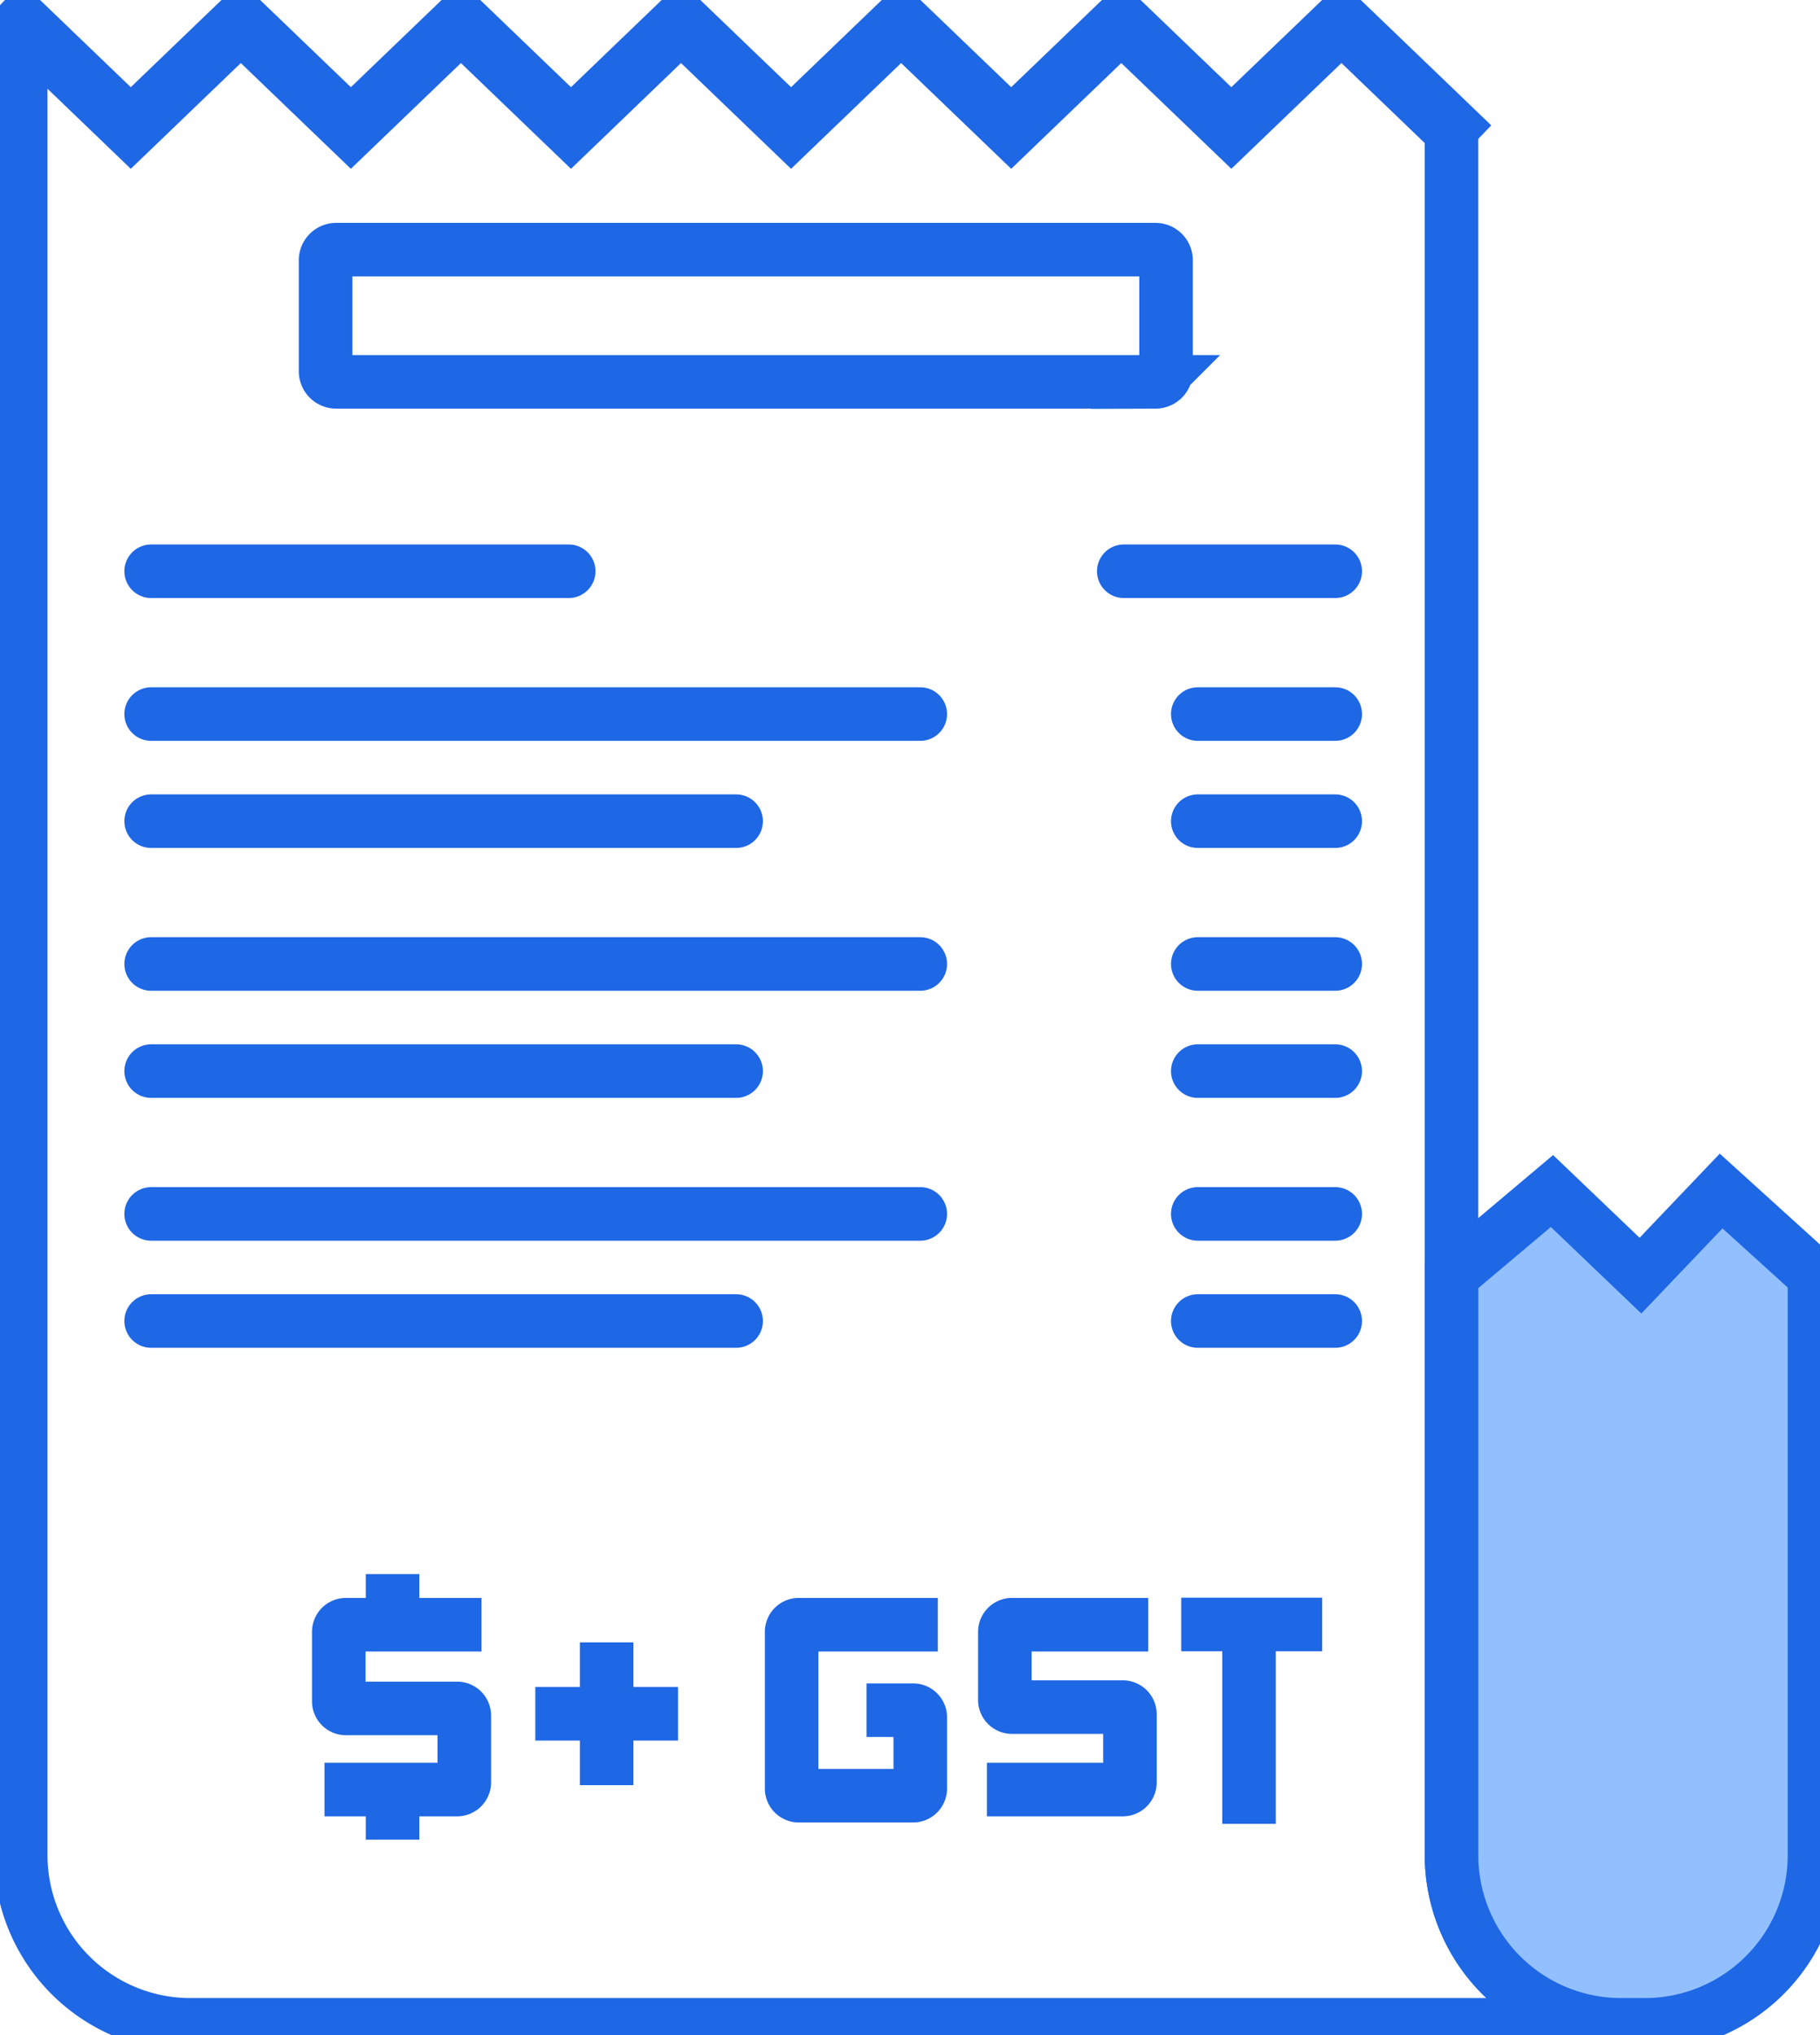<svg xmlns="http://www.w3.org/2000/svg" width="51" height="57" viewBox="0 0 51 57">
    <g fill="none" fill-rule="evenodd" stroke="#1E67E5" stroke-width="1.5">
        <path d="M3.665 3.688L.53.676.632.569l3.033 2.913L6.748.52l3.084 2.962L12.916.52 16 3.482 19.083.52l3.084 2.962L25.251.52l3.085 2.962L31.42.52l3.084 2.962L37.59.52l3.137 3.012-.103.107L37.59.726l-3.085 2.962L31.42.726l-3.084 2.962L25.251.726l-3.084 2.962L19.083.726 16 3.688 12.916.726 9.832 3.688 6.748.726zM32.38 10.695H9.42a.297.297 0 0 1-.297-.296V7.29c0-.164.133-.297.297-.297h22.96c.162 0 .295.133.295.296V10.4a.297.297 0 0 1-.296.296z"/>
        <path stroke-linecap="round" stroke-linejoin="round" d="M4.235 16h11.702M4.235 20h21.553M4.235 27h21.553M4.235 34h21.553M4.235 23h16.393M4.235 30h16.393M4.235 37h16.393M31.49 16h5.926M33.564 20h3.852M33.564 23h3.852M33.564 27h3.852M33.564 30h3.852M33.564 34h3.852M33.564 37h3.852"/>
        <path d="M.581.52v51.453a4.753 4.753 0 0 0 4.74 4.74h40.093a4.753 4.753 0 0 1-4.74-4.74V3.187"/>
        <path fill="#92C0FF" d="M40.675 35.729v16.244a4.753 4.753 0 0 0 4.74 4.74h.69a4.753 4.753 0 0 0 4.74-4.74V35.729l-2.616-2.37-2.26 2.37-2.48-2.37-2.814 2.37z"/>
        <path d="M13.493 45.506h-3.8a.2.2 0 0 0-.2.2v1.945c0 .11.09.2.2.2h3.118a.2.2 0 0 1 .2.2v1.872c0 .109-.09.2-.2.2H9.093M17 46v4M15 48h4M26.28 45.506h-3.897a.2.2 0 0 0-.2.2v4.389c0 .11.09.2.2.2h3.205c.109 0 .2-.09.2-.2V48.1a.2.2 0 0 0-.2-.2h-1.306M27.655 50.123h3.809a.2.2 0 0 0 .199-.2v-1.908a.2.2 0 0 0-.199-.201h-3.106a.2.2 0 0 1-.2-.2v-1.908c0-.11.09-.2.2-.2h3.818M33.1 45.5H37.05M11 44.088v1.417M11 51.526v-1.231M35 46v5.083"/>
    </g>
</svg>
